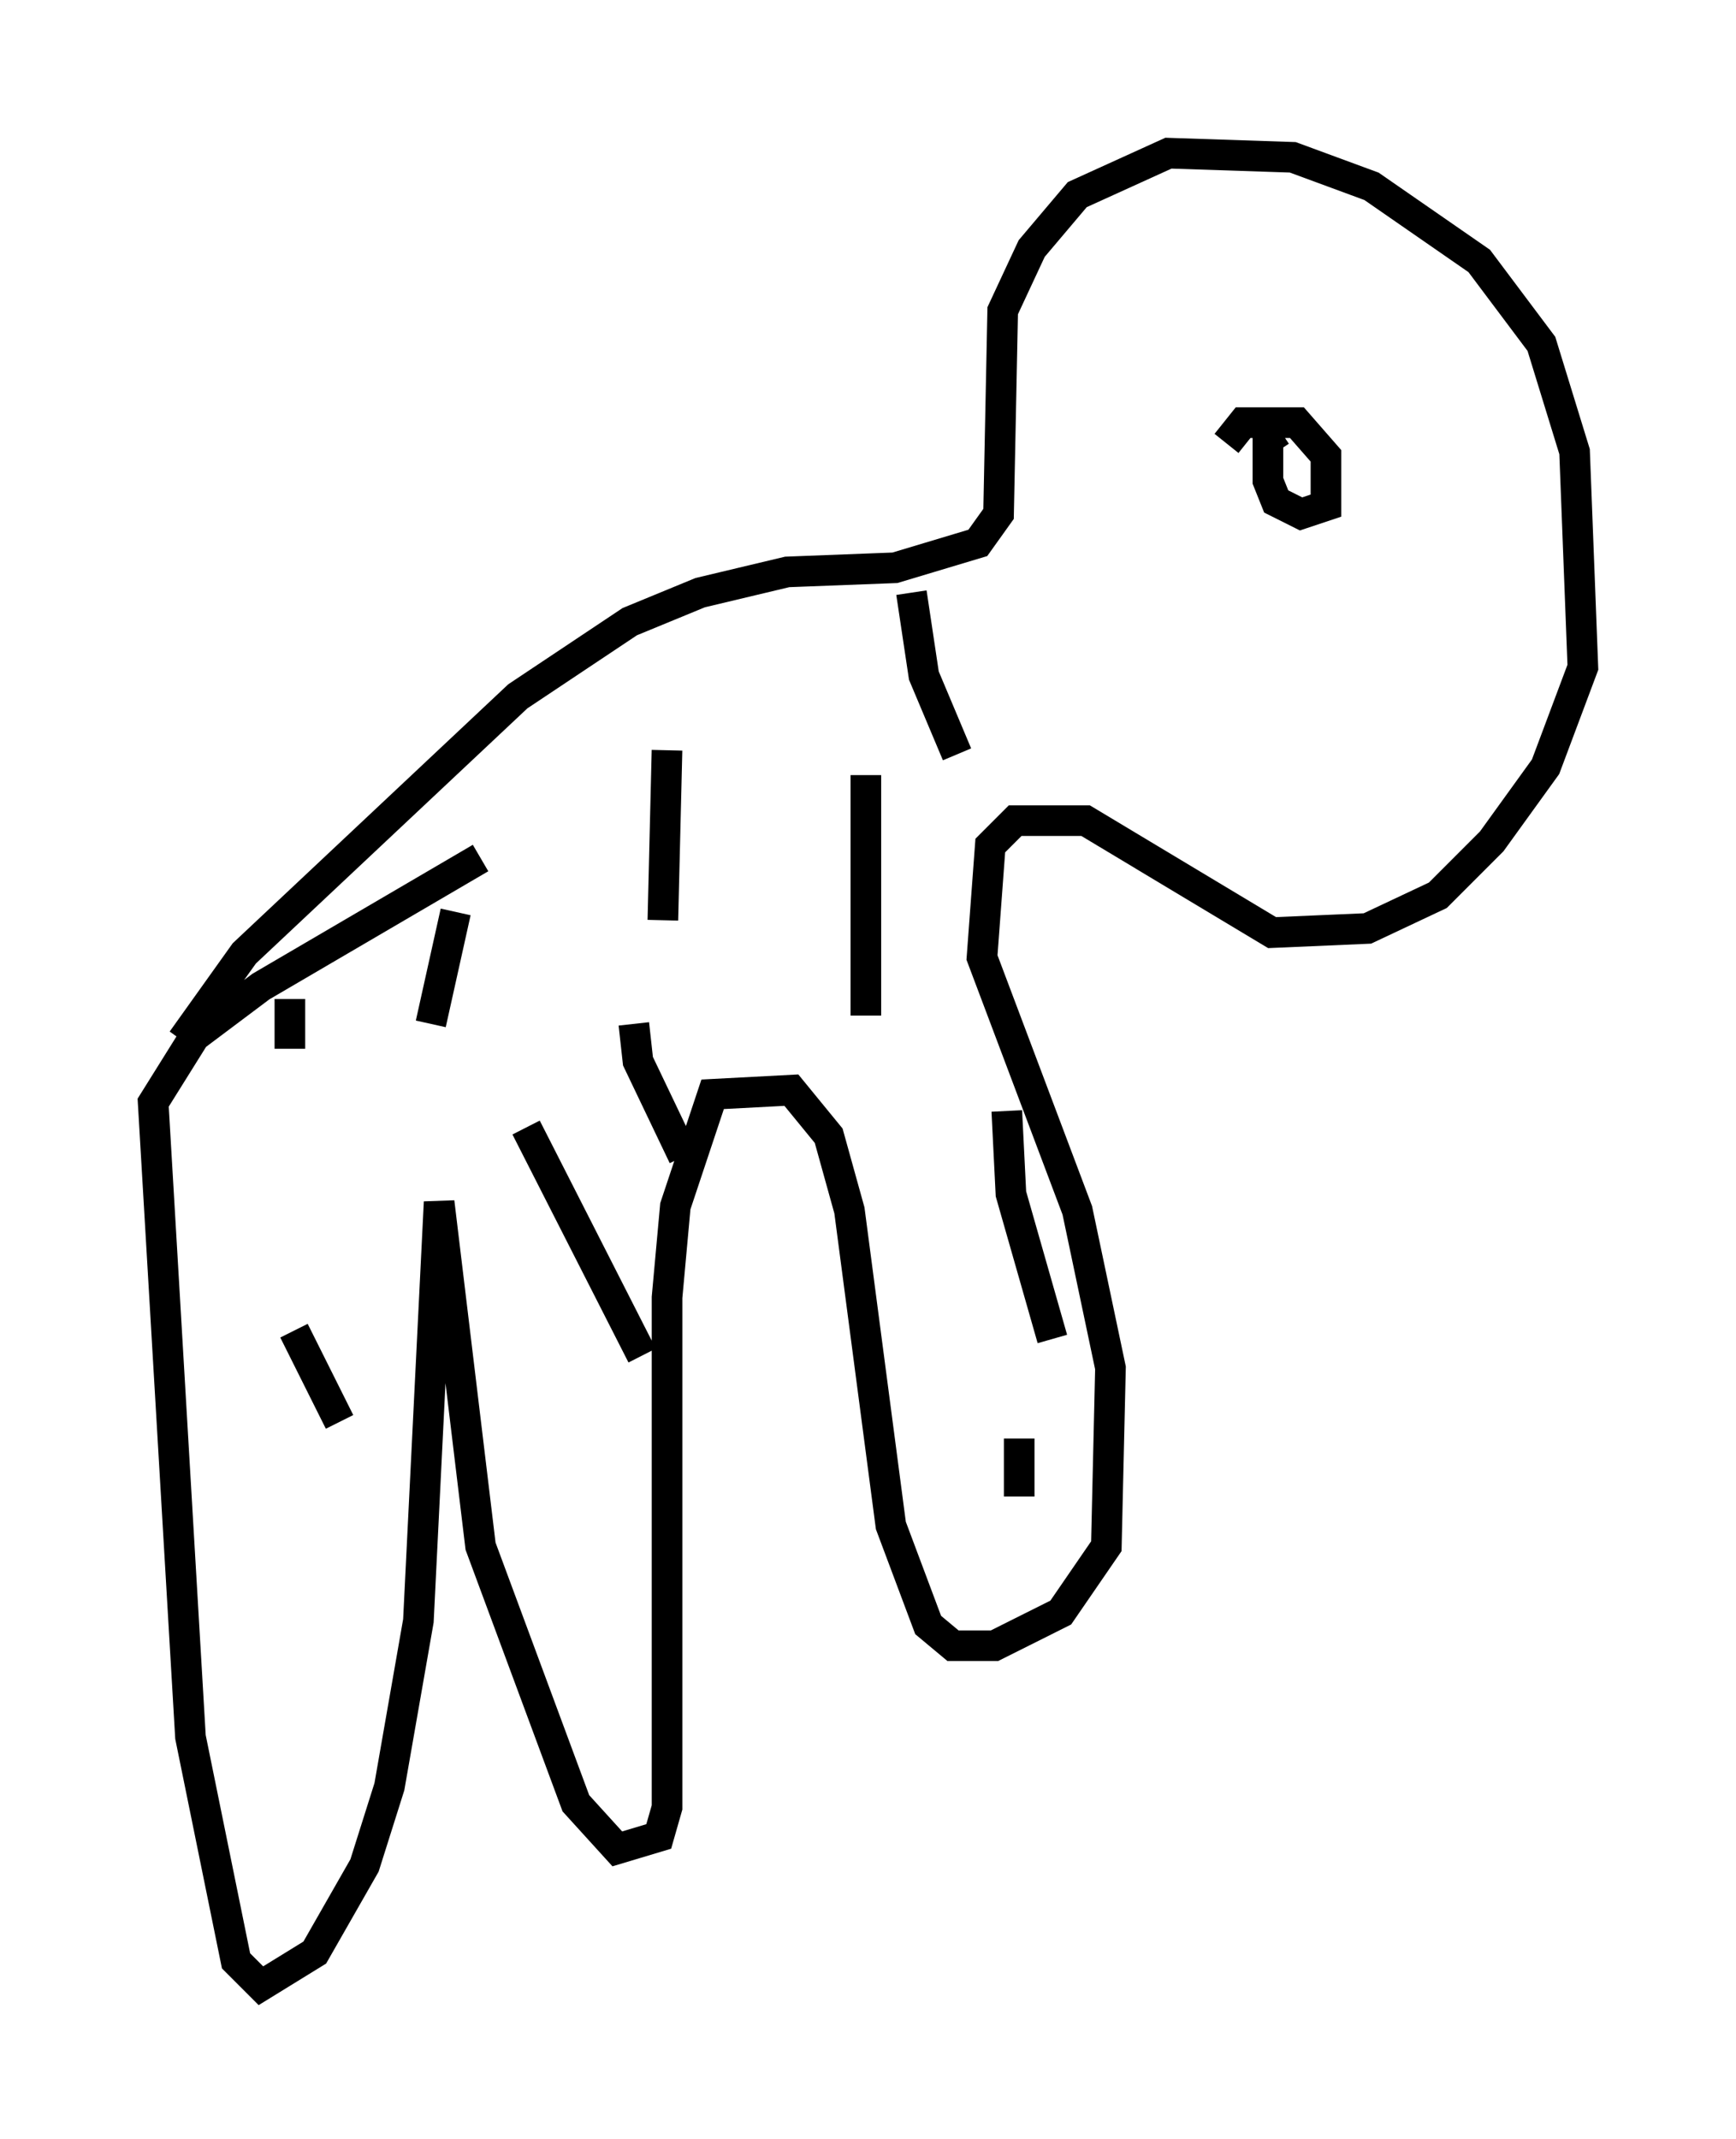<?xml version="1.0" encoding="utf-8" ?>
<svg baseProfile="full" height="69.81" version="1.1" width="56.684" xmlns="http://www.w3.org/2000/svg" xmlns:ev="http://www.w3.org/2001/xml-events" xmlns:xlink="http://www.w3.org/1999/xlink"><defs /><rect fill="white" height="69.81" width="56.684" x="0" y="0" /><path d="M5.135, 36.935 m0.812, -2.977 l2.03, -2.842 8.931, -8.39 l3.654, -2.436 2.3, -0.947 l2.842, -0.677 3.518, -0.135 l2.706, -0.812 0.677, -0.947 l0.135, -6.631 0.947, -2.03 l1.488, -1.759 2.977, -1.353 l4.059, 0.135 2.571, 0.947 l3.518, 2.436 2.03, 2.706 l1.083, 3.518 0.271, 7.036 l-1.218, 3.248 -1.759, 2.436 l-1.759, 1.759 -2.3, 1.083 l-3.112, 0.135 -6.089, -3.654 l-2.3, 0.0 -0.812, 0.812 l-0.271, 3.654 3.112, 8.254 l1.083, 5.142 -0.135, 5.819 l-1.488, 2.165 -2.165, 1.083 l-1.353, 0.0 -0.812, -0.677 l-1.218, -3.248 -1.353, -10.284 l-0.677, -2.436 -1.218, -1.488 l-2.571, 0.135 -1.218, 3.654 l-0.271, 2.977 0.0, 16.644 l-0.271, 0.947 -1.353, 0.406 l-1.353, -1.488 -3.112, -8.39 l-1.353, -11.231 -0.677, 13.667 l-0.947, 5.413 -0.812, 2.571 l-1.624, 2.842 -1.759, 1.083 l-0.812, -0.812 -1.488, -7.307 l-1.218, -20.703 1.353, -2.165 l2.165, -1.624 7.172, -4.195 m29.093, -15.426 l0.0, 0.0 m-7.307, 1.759 l0.0, 0.0 m2.571, 0.135 l0.541, -0.677 1.759, 0.0 l0.947, 1.083 0.0, 1.624 l-0.812, 0.271 -0.812, -0.406 l-0.271, -0.677 0.0, -1.353 l0.406, -0.271 m7.307, 0.677 l0.0, 0.0 m-27.334, 9.743 l-0.135, 5.548 m-6.766, -0.271 l-0.812, 3.654 m-4.601, -0.812 l0.0, 1.624 m-4.195, 6.36 l0.0, 0.0 m2.436, 8.931 l0.0, 0.0 m0.406, 6.766 l0.0, 0.0 m9.066, -19.486 l3.789, 7.442 m-0.271, -10.825 l0.135, 1.218 1.488, 3.112 m10.555, -1.488 l0.135, 2.706 1.353, 4.736 m-1.083, 3.248 l0.0, 1.894 m-23.68, -5.413 l1.488, 2.977 m-0.947, 10.013 l0.0, 0.0 m-2.706, -4.465 l0.0, 0.0 m15.561, -25.034 l0.0, 0.0 m5.548, 4.33 l0.0, 0.0 m-0.271, -5.954 l0.0, 7.848 m1.488, -13.802 l0.406, 2.706 1.083, 2.571 " fill="none" stroke="black" stroke-width="1" /></svg>